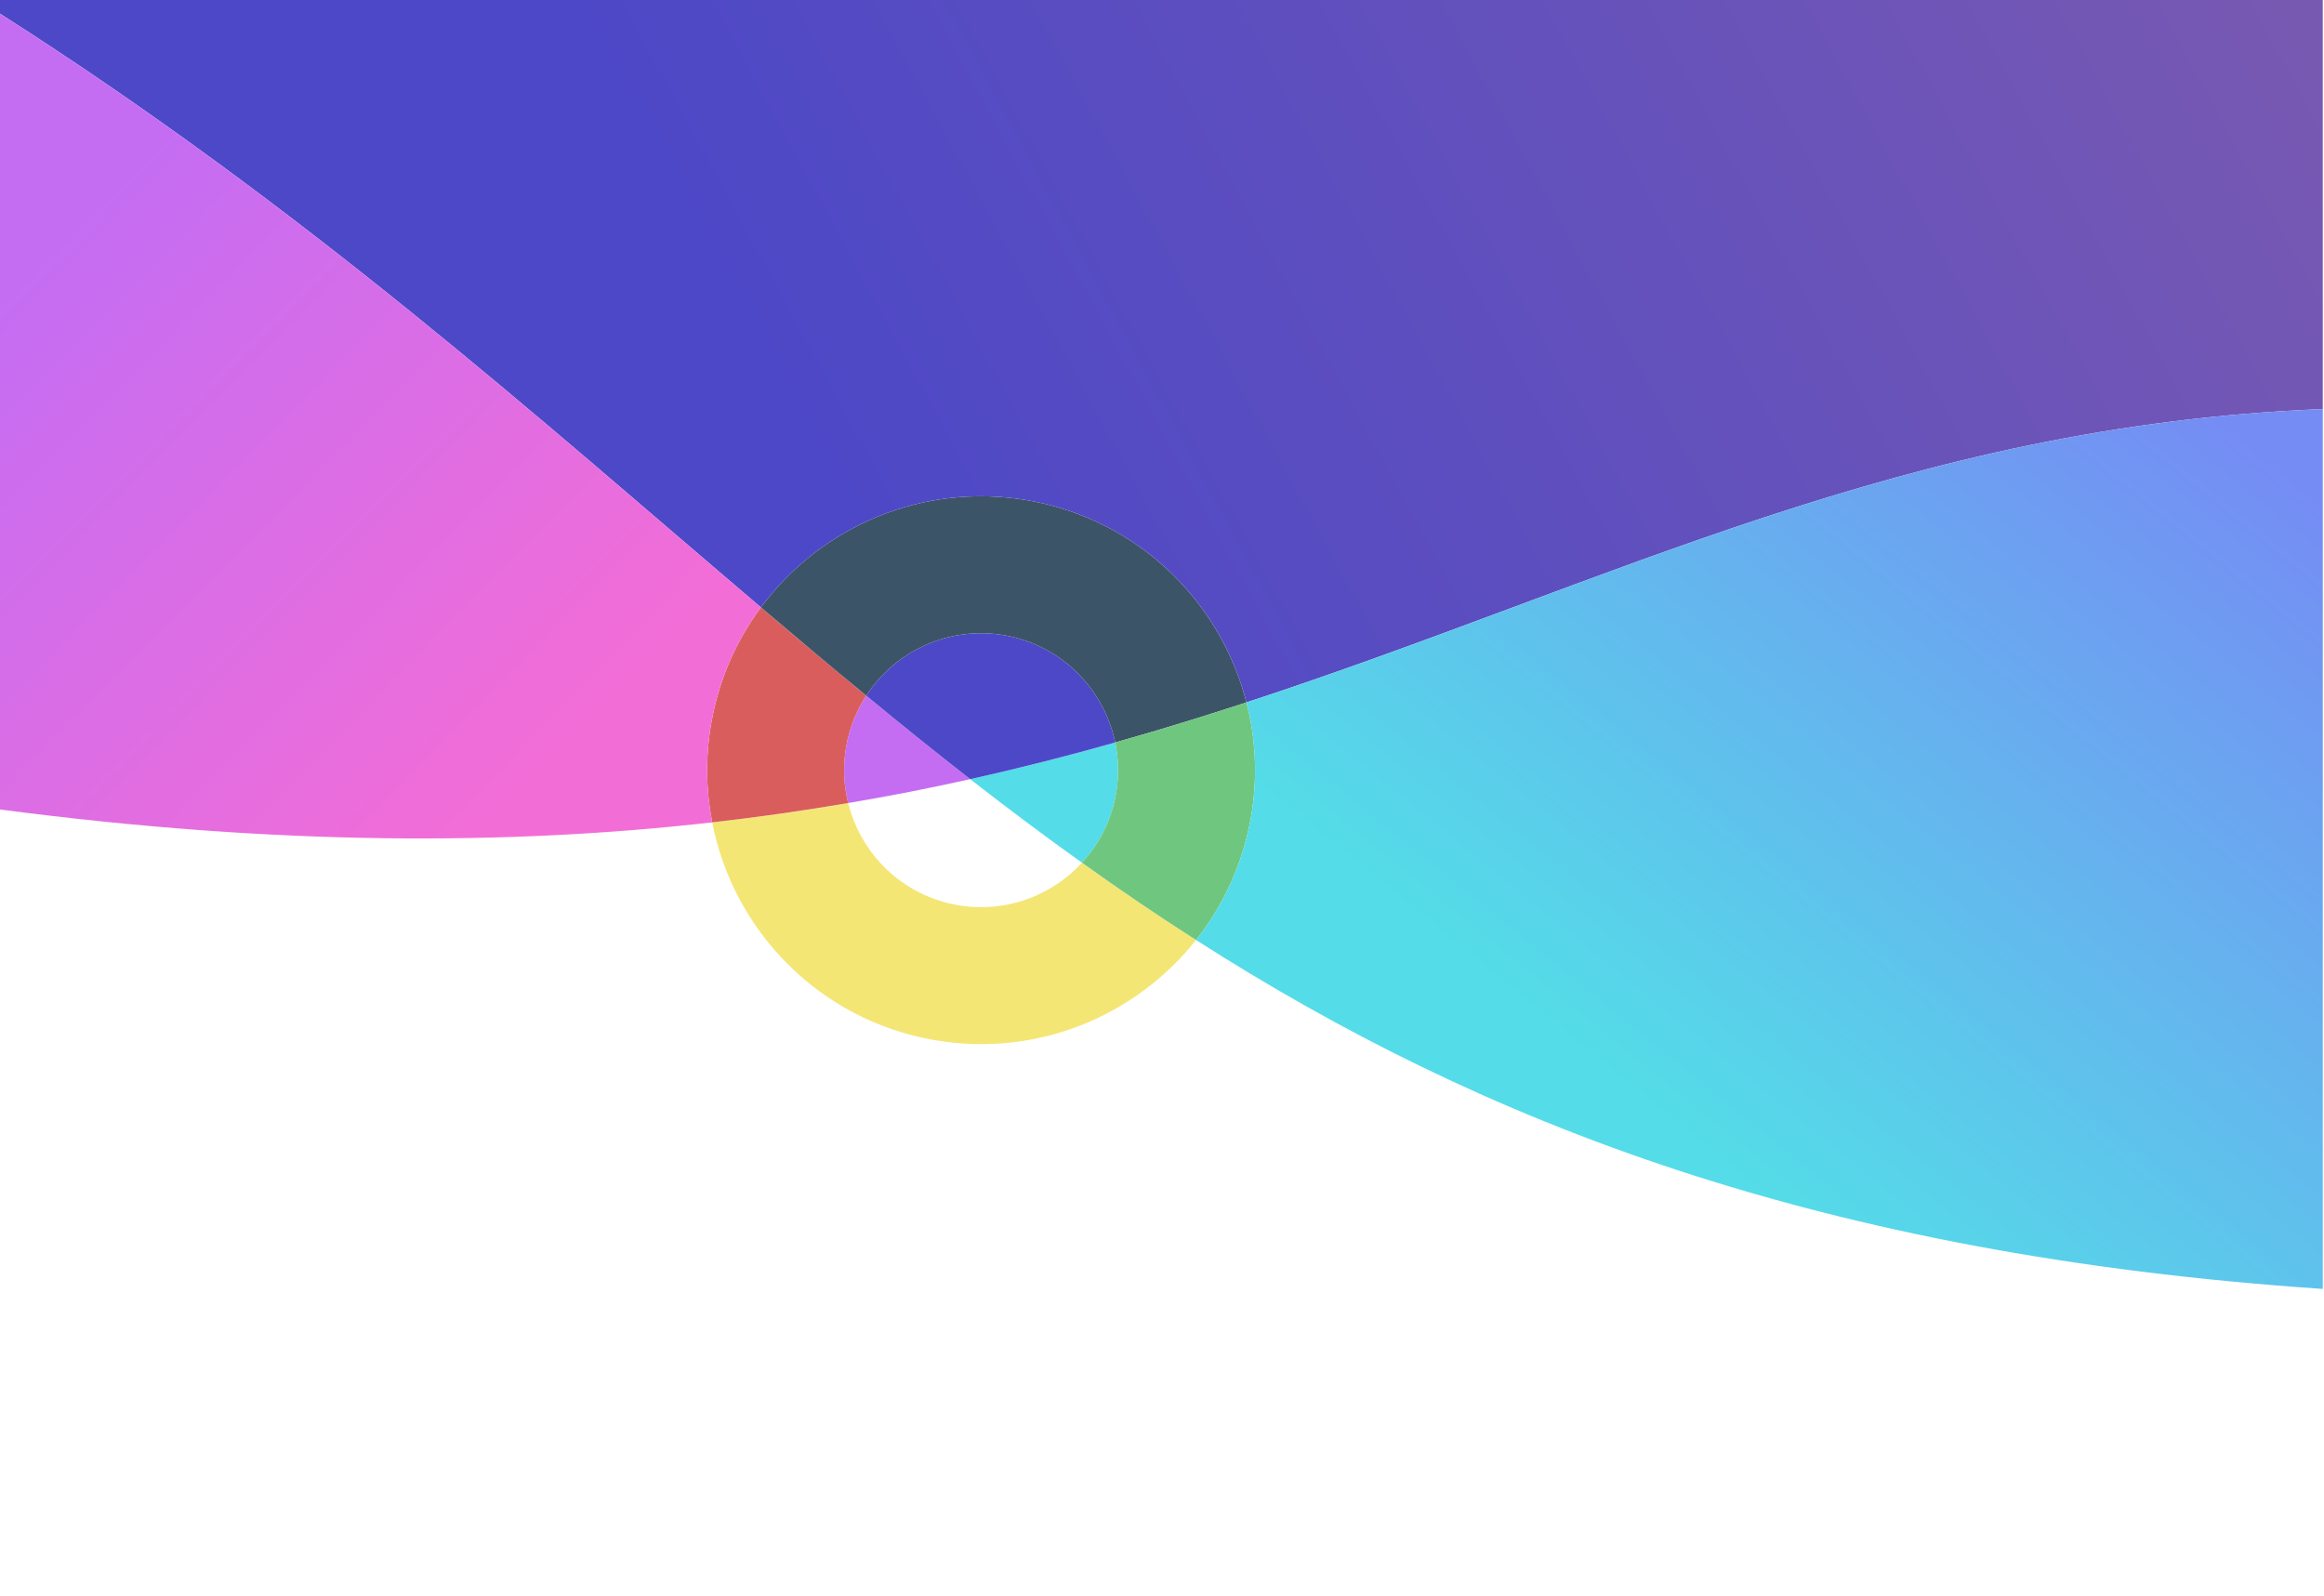 <?xml version="1.0" encoding="UTF-8" standalone="no"?><!DOCTYPE svg PUBLIC "-//W3C//DTD SVG 1.1//EN" "http://www.w3.org/Graphics/SVG/1.1/DTD/svg11.dtd"><svg width="100%" height="100%" viewBox="0 0 1252 860" version="1.1" xmlns="http://www.w3.org/2000/svg" xmlns:xlink="http://www.w3.org/1999/xlink" xml:space="preserve" xmlns:serif="http://www.serif.com/" style="fill-rule:evenodd;clip-rule:evenodd;stroke-linejoin:round;stroke-miterlimit:1.414;"><rect id="Artboard11" x="0" y="0" width="1251.59" height="859.442" style="fill:none;"/><g><path d="M466.653,374.802c18.545,15.311 37.183,30.321 56.017,44.983c-21.281,4.743 -43.145,9.081 -65.726,12.859c-2.427,-9.595 -2.903,-19.865 -1.104,-30.263c1.751,-10.117 5.49,-19.396 10.813,-27.579Z" style="fill:#c46df3;"/><path d="M600.792,400.039c1.847,8.784 2.083,18.091 0.454,27.503c-2.501,14.455 -9.061,27.2 -18.367,37.239c-20.394,-14.537 -40.41,-29.574 -60.209,-44.996c26.913,-5.991 52.893,-12.629 78.122,-19.746Z" style="fill:#54dce8;"/><path d="M466.658,374.794c15.583,-24.001 44.491,-37.722 74.465,-32.535c30.682,5.309 53.654,28.901 59.667,57.774c-25.216,7.12 -51.202,13.76 -78.12,19.752c-18.825,-14.656 -37.453,-29.66 -56.012,-44.991Z" style="fill:#4d48c7;"/><path d="M456.944,432.644c6.801,27.569 29.291,49.876 59.019,55.02c25.67,4.442 50.558,-4.983 66.916,-22.883c20.067,14.354 40.501,28.268 61.457,41.664c-32.508,41.025 -85.829,63.461 -140.953,53.922c-62.08,-10.742 -108.38,-58.91 -119.698,-117.302c25.252,-2.838 49.643,-6.324 73.259,-10.421Z" style="fill:#f4e675;"/><path d="M431.726,345.734l5.285,4.412l1.274,1.077l3.481,2.893l20.151,16.821l4.736,3.865c-5.323,8.183 -9.062,17.462 -10.813,27.579c-1.799,10.398 -1.323,20.668 1.104,30.263c-23.638,4.047 -48.021,7.552 -73.259,10.421c-3.362,-17.117 -3.692,-35.092 -0.547,-53.264c4.052,-23.42 13.431,-44.594 26.777,-62.561l21.811,18.494Z" style="fill:#da5d5d;"/><path d="M409.921,327.232c32.101,-43.387 86.984,-67.504 143.783,-57.676c59.051,10.218 103.824,54.299 117.79,108.885l-4.551,1.468l-16.394,5.25l-7.441,2.321l-14.918,4.555l-7.063,2.121l-20.337,5.877c-6.013,-28.873 -28.985,-52.465 -59.667,-57.774c-29.974,-5.187 -58.882,8.534 -74.465,32.535c-18.925,-15.576 -37.791,-31.453 -56.737,-47.562Z" style="fill:#3c5468;"/><path d="M671.494,378.441c5.062,19.548 6.123,40.481 2.455,61.681c-4.348,25.127 -14.827,47.669 -29.613,66.323c-20.968,-13.391 -41.41,-27.295 -61.457,-41.664c9.306,-10.039 15.866,-22.784 18.367,-37.239c1.629,-9.412 1.393,-18.719 -0.454,-27.503c24.201,-6.819 47.718,-14.071 70.702,-21.598Z" style="fill:#6fc67f;"/><path d="M0,7.355l0,-7.355l1251.34,0l0,220.399c-224.612,8.883 -383.326,93.688 -579.846,158.027l0.004,0.015l-4.551,1.468c1.518,-0.493 3.034,-0.987 4.547,-1.483c-13.97,-54.579 -58.74,-98.653 -117.786,-108.87c-56.799,-9.828 -111.682,14.289 -143.783,57.676c-120.416,-102.371 -244.405,-214.316 -409.921,-319.877Z" style="fill:url(#_Linear1);"/><path d="M1251.34,220.399l0,474.024c-271.323,-18.338 -453.242,-89.577 -607,-187.978c14.786,-18.654 25.265,-41.196 29.613,-66.323c3.668,-21.2 2.607,-42.133 -2.455,-61.681c196.52,-64.356 355.233,-149.159 579.842,-158.042Z" style="fill:url(#_Linear2);"/><path d="M0,7.375c165.513,105.564 289.507,217.507 409.915,319.865c-13.346,17.967 -22.725,39.141 -26.777,62.561c-3.145,18.172 -2.815,36.147 0.547,53.264c-109.063,12.363 -234.074,12.727 -383.685,-6.948l0,-428.742Z" style="fill:url(#_Linear3);"/></g><defs><linearGradient id="_Linear1" x1="0" y1="0" x2="1" y2="0" gradientUnits="userSpaceOnUse" gradientTransform="matrix(728.667,-392.664,392.664,728.667,522.67,400.039)"><stop offset="0" style="stop-color:#4d48c7;stop-opacity:1"/><stop offset="1" style="stop-color:#7859b2;stop-opacity:1"/></linearGradient><linearGradient id="_Linear2" x1="0" y1="0" x2="1" y2="0" gradientUnits="userSpaceOnUse" gradientTransform="matrix(303.5,-376.605,376.605,303.5,947.836,643.98)"><stop offset="0" style="stop-color:#54dce8;stop-opacity:1"/><stop offset="1" style="stop-color:#758cf4;stop-opacity:1"/></linearGradient><linearGradient id="_Linear3" x1="0" y1="0" x2="1" y2="0" gradientUnits="userSpaceOnUse" gradientTransform="matrix(277.286,273.357,-273.357,277.286,60.129,101.445)"><stop offset="0" style="stop-color:#c46df3;stop-opacity:1"/><stop offset="1" style="stop-color:#f36dd6;stop-opacity:1"/></linearGradient></defs></svg>